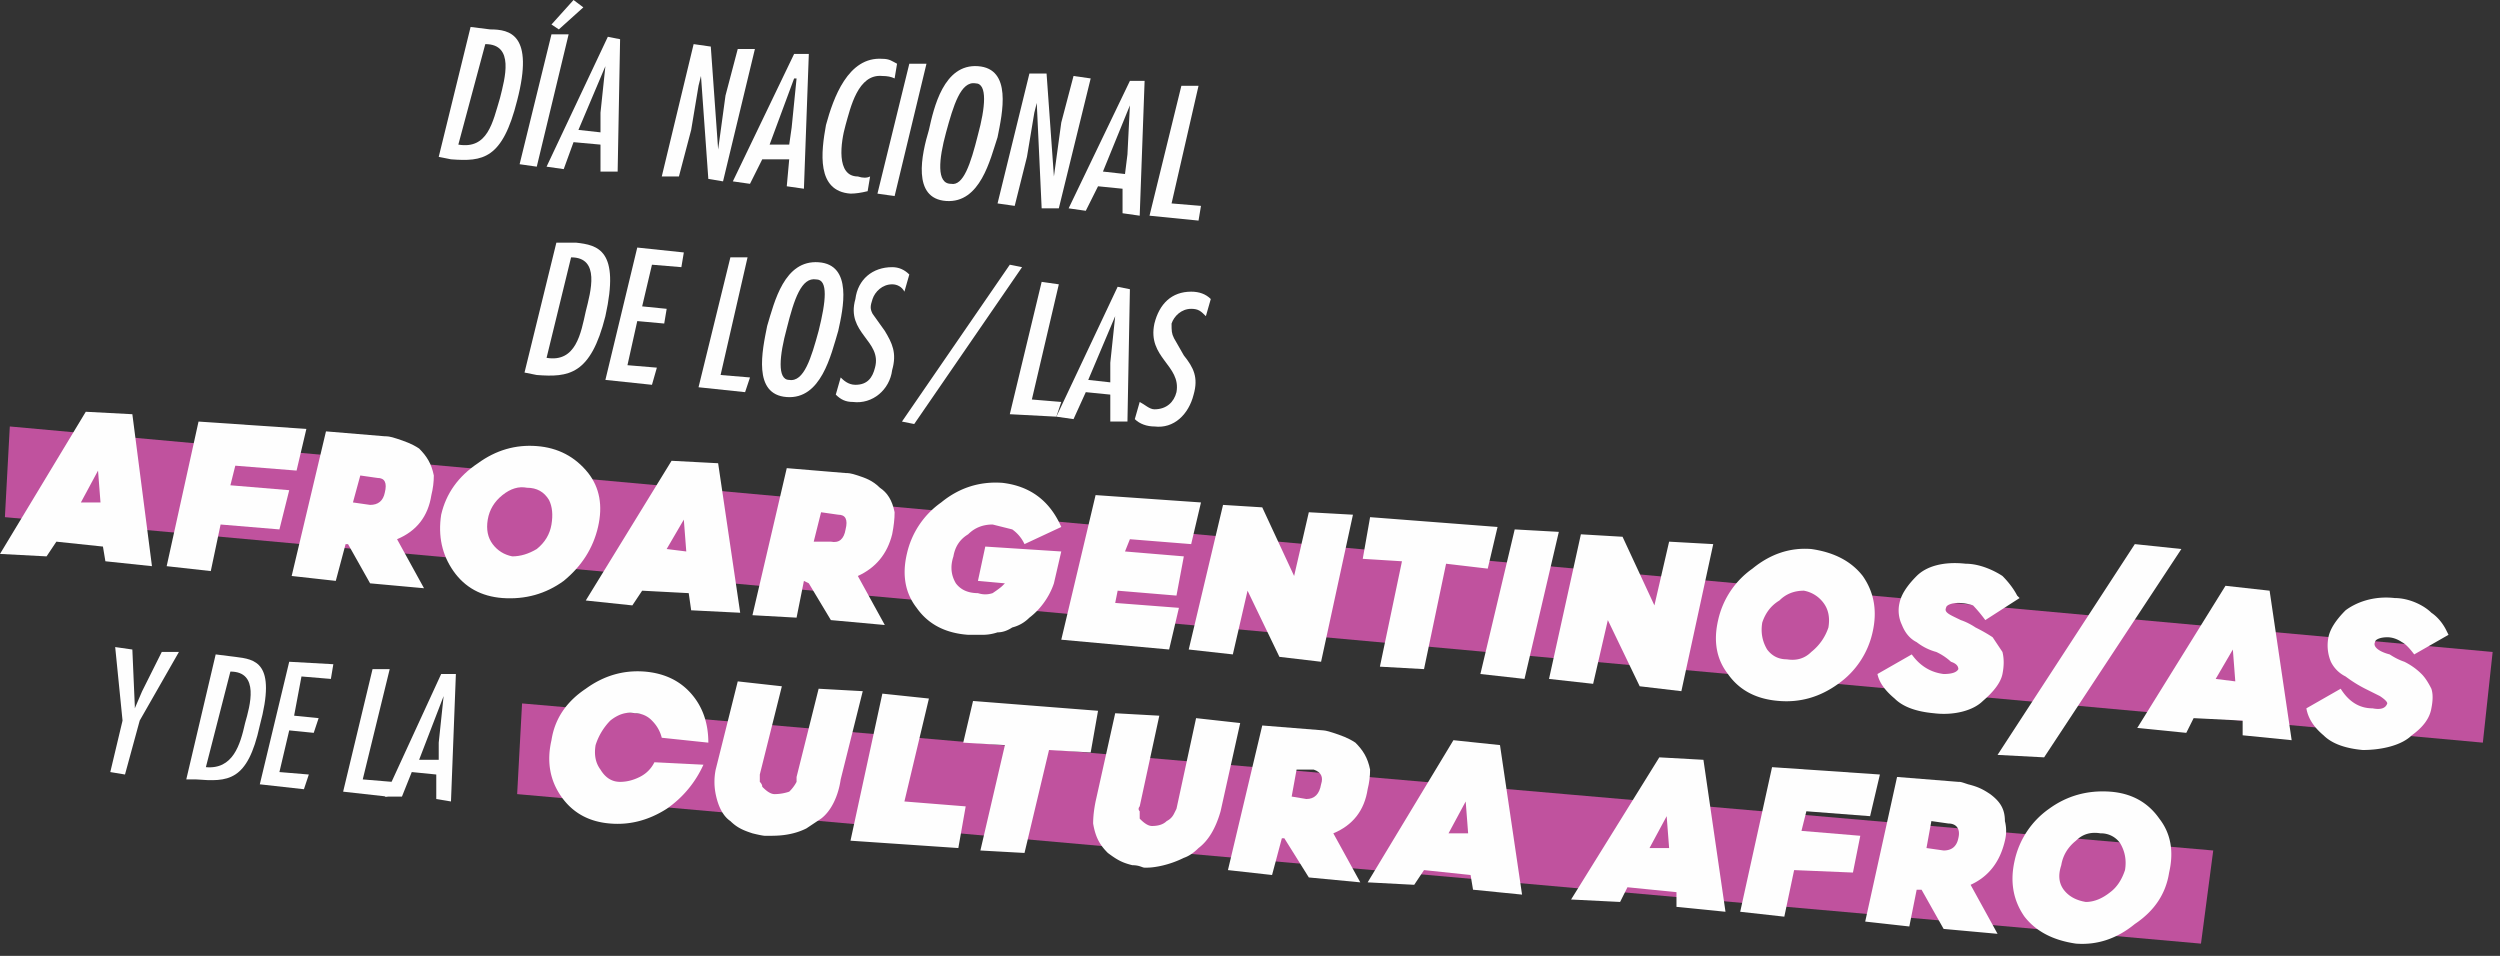 <svg xmlns="http://www.w3.org/2000/svg" width="102" height="39" fill="none" viewBox="0 0 102 39">
  <rect x="0" y="0" width="102" height="39" fill="#333333" stroke="none"/>
  <path fill="#C0529E" d="M101.3 30.3.2 21.1l.2-3.7 101.3 9.2-.4 3.7Zm-11.5 8.2-68.7-6.1.2-3.7 69 6-.5 3.8Z"/>
  <path fill="#FEFEFE" fill-rule="evenodd" d="M20 1.2c.8 0 1.8.2 1.1 2.9-.6 2.4-1.4 2.5-2.7 2.4l-.5-.1 1.3-5.3.8.1Zm-.2.6-1.1 4.1c1.2.2 1.4-.9 1.7-1.9.2-.8.6-2.2-.6-2.2Z" clip-rule="evenodd"/>
  <path fill="#FEFEFE" d="m21.9 6.8-.7-.1 1.3-5.3h.7l-1.3 5.4Zm.9-5.6-.3-.2.9-1 .4.3-1 .9Z"/>
  <path fill="#FEFEFE" fill-rule="evenodd" d="M25.3 1.6 25.2 7h-.7V5.9l-1.1-.1-.4 1.1-.7-.1 2.5-5.3.5.1Zm-.8 3 .2-1.9-1.1 2.6.9.1v-.8Z" clip-rule="evenodd"/>
  <path fill="#FEFEFE" d="m28.5 3.5-.3 1.8-.5 1.9H27l1.3-5.4.7.1.3 4.2.3-2.2.5-1.9h.7l-1.3 5.4-.6-.1-.3-4.2-.1.4Z"/>
  <path fill="#FEFEFE" fill-rule="evenodd" d="m33 2.2-.2 5.5-.7-.1.1-1.1h-1.1l-.5 1-.7-.1 2.5-5.2h.6Zm-.7 3 .2-2h-.1l-1 2.7h.8l.1-.7Z" clip-rule="evenodd"/>
  <path fill="#FEFEFE" d="M36.5 3.2c-.133-.067-.3-.1-.5-.1-1-.1-1.3 1.3-1.5 2-.2.7-.4 2.1.5 2.1.2.066.367.066.5 0l-.1.6c-.267.067-.5.1-.7.1-1.4-.1-1.2-1.7-1-2.8.3-1.1.9-2.8 2.3-2.7.3 0 .4.1.6.2l-.1.6Zm0 4.8-.7-.1 1.3-5.3h.7L36.5 8Z"/>
  <path fill="#FEFEFE" fill-rule="evenodd" d="M40.7 5.6c-.3.9-.7 2.7-2.1 2.6-1.4-.1-1-1.9-.7-2.9.2-.9.6-2.7 2-2.6 1.4.1 1 1.9.8 2.9Zm-2.1-.2c-.3 1.1-.4 2.1.2 2.1.5.1.8-.8 1.1-2 .3-1.1.4-2.1-.1-2.1-.6-.1-.9.9-1.2 2Z" clip-rule="evenodd"/>
  <path fill="#FEFEFE" d="m42.2 4.6-.3 1.8-.5 2-.7-.1L42 3h.7l.3 4.2.3-2.2.5-1.9.7.1-1.3 5.3h-.7l-.2-4.3-.1.4Z"/>
  <path fill="#FEFEFE" fill-rule="evenodd" d="m46.7 3.3-.2 5.5-.7-.1v-1l-1-.1-.5 1-.7-.1 2.5-5.2h.6Zm-.7 3 .1-2L45 7l.9.1.1-.8Z" clip-rule="evenodd"/>
  <path fill="#FEFEFE" d="m48.9 3.5-1.1 4.8 1.2.1-.1.6-2-.2 1.3-5.3h.7Z"/>
  <path fill="#FEFEFE" fill-rule="evenodd" d="M23.5 9.9c.9.1 1.8.3 1.2 3-.6 2.4-1.5 2.5-2.8 2.4l-.5-.1 1.3-5.3h.8Zm-.2.6-1 4.1c1.2.2 1.4-1 1.6-1.9.2-.8.6-2.2-.6-2.2Z" clip-rule="evenodd"/>
  <path fill="#FEFEFE" d="m27.9 10.3-.1.6-1.2-.1-.4 1.7 1 .1-.1.6-1.1-.1-.4 1.8 1.2.1-.2.7-1.9-.2 1.3-5.4 1.9.2Zm2.6.2-1.1 4.8 1.2.1-.2.6-1.9-.2 1.3-5.3h.7Z"/>
  <path fill="#FEFEFE" fill-rule="evenodd" d="M34.2 13.5c-.3 1-.7 2.8-2.1 2.7-1.4-.1-1-1.9-.8-2.9.3-1 .7-2.7 2.1-2.6 1.4.1 1 1.9.8 2.8Zm-2.1-.1c-.3 1.1-.4 2.1.1 2.1.6.1.9-.9 1.2-2 .3-1.2.4-2.1-.1-2.1-.6-.1-.9.8-1.2 2Z" clip-rule="evenodd"/>
  <path fill="#FEFEFE" d="M36.9 11.9c-.1-.2-.3-.3-.5-.3-.4 0-.7.3-.8.6-.1.3-.1.4 0 .6l.5.7c.3.5.5.9.3 1.6-.1.8-.8 1.4-1.6 1.3-.3 0-.5-.1-.7-.3l.2-.7c.1.1.3.3.6.3.5 0 .7-.3.8-.7.3-1.1-1.2-1.4-.8-2.8.1-.8.7-1.3 1.5-1.3.267 0 .5.1.7.3l-.2.7Zm4.8-1-4.4 6.4-.5-.1 4.4-6.4.5.1Zm1.5.7-1.1 4.7 1.2.1-.2.6-1.9-.1 1.3-5.4.7.1Z"/>
  <path fill="#FEFEFE" fill-rule="evenodd" d="m46.1 11.8-.1 5.4h-.7v-1.1l-1-.1-.5 1.1-.7-.1 2.5-5.3.5.1Zm-.8 3 .2-1.9-1.1 2.6.9.1v-.8Z" clip-rule="evenodd"/>
  <path fill="#FEFEFE" d="M49.2 12.9c-.2-.2-.3-.3-.6-.3-.4 0-.7.3-.8.6 0 .3 0 .4.1.6l.4.7c.4.5.6.9.4 1.6-.2.8-.8 1.4-1.6 1.3-.3 0-.6-.1-.8-.3l.2-.7c.2.1.4.3.6.3.5 0 .8-.3.9-.7.2-1.1-1.2-1.4-.9-2.8.2-.8.7-1.3 1.5-1.3.333 0 .6.1.8.3l-.2.7ZM5.4 26.5l.1 2.3v.1l.3-.7.8-1.6h.7l-1.6 2.8-.6 2.2-.6-.1.5-2.1-.3-3 .7.1Z"/>
  <path fill="#FEFEFE" fill-rule="evenodd" d="M9.6 26.8c.8.1 1.7.2 1 2.8-.5 2.3-1.3 2.3-2.6 2.2h-.4l1.2-5.1.8.1Zm-.2.6-1 3.9c1.1.1 1.4-.9 1.6-1.8.2-.7.6-2.1-.6-2.1Z" clip-rule="evenodd"/>
  <path fill="#FEFEFE" d="m13.6 27.1-.1.6-1.2-.1-.3 1.6 1 .1-.2.6-1-.1-.4 1.7 1.2.1-.2.6-1.8-.2 1.2-5 1.8.1Zm2.3.2-1.1 4.5 1.2.1-.2.6-1.8-.2 1.2-5h.7Z"/>
  <path fill="#FEFEFE" fill-rule="evenodd" d="m18.6 27.5-.2 5.2-.6-.1v-1l-1-.1-.4 1h-.7l2.3-5h.6Zm-.7 2.8.2-1.9-1 2.6h.8v-.7ZM5.4 16.9l.8 6.2-1.9-.2-.1-.6-1.9-.2-.4.6-1.9-.1 3.5-5.8 1.9.1Zm-2.1 3.6h.8L4 19.2l-.7 1.3Z" clip-rule="evenodd"/>
  <path fill="#FEFEFE" d="m8.6 23.3-1.8-.2 1.3-5.9 4.4.3-.4 1.7-2.5-.2-.2.8 2.4.2-.4 1.6-2.4-.2-.4 1.9Z"/>
  <path fill="#FEFEFE" fill-rule="evenodd" d="m17.3 24-2.2-.2-.9-1.6h-.1l-.4 1.5-1.8-.2 1.4-5.9 2.4.2c.1 0 .2 0 .5.1s.6.2.9.4c.3.3.5.6.6 1.1 0 .266-.034.533-.1.8-.134.866-.6 1.466-1.4 1.8l1.1 2Zm-2.6-4.6-.3 1.1.7.1c.333 0 .533-.167.6-.5.1-.4 0-.6-.3-.6l-.7-.1Zm7.2-1.2c.867.066 1.567.433 2.1 1.1.467.6.6 1.333.4 2.2-.2.866-.667 1.6-1.4 2.2-.733.533-1.567.766-2.5.7-.867-.067-1.533-.434-2-1.1-.467-.667-.633-1.434-.5-2.3.2-.867.7-1.567 1.5-2.1.733-.534 1.533-.767 2.4-.7Zm-1 4.5c.333 0 .667-.1 1-.3.333-.267.533-.6.6-1 .067-.4.033-.734-.1-1-.2-.334-.5-.5-.9-.5-.333-.067-.667.033-1 .3-.333.266-.533.6-.6 1-.067.4 0 .733.2 1 .2.266.467.433.8.5Zm8.4-3.8.9 6.1-2-.1-.1-.7-1.9-.1-.4.6-1.9-.2 3.5-5.7 1.9.1Zm-2.1 3.5.8.1-.1-1.3-.7 1.2Zm8.9 3.1-2.2-.2-.9-1.5-.2-.1-.3 1.5-1.8-.1 1.4-6 2.4.2c.1 0 .2 0 .5.1s.6.2.9.5c.3.2.5.5.6 1 0 .266-.033.566-.1.9-.2.8-.667 1.366-1.4 1.7l1.1 2Zm-2.6-4.6-.3 1.2h.7c.333.066.533-.1.6-.5.1-.4 0-.6-.3-.6l-.7-.1Z" clip-rule="evenodd"/>
  <path fill="#FEFEFE" d="M41.8 22.2a1.51 1.51 0 0 0-.5-.6l-.8-.2c-.4 0-.733.133-1 .4-.333.2-.533.5-.6.9-.133.4-.1.766.1 1.1.2.266.5.4.9.4.2.066.4.066.6 0 .2-.134.333-.234.4-.3l.1-.1-1.1-.1.3-1.4 3.1.2-.3 1.3c-.2.6-.6 1.1-1 1.4-.2.2-.433.333-.7.4-.2.133-.4.2-.6.2-.2.066-.4.1-.6.1h-.6c-.933-.067-1.633-.434-2.1-1.1-.467-.6-.6-1.334-.4-2.2a3.49 3.49 0 0 1 1.4-2.1c.733-.6 1.567-.867 2.5-.8 1.133.133 1.933.733 2.4 1.8l-1.5.7Zm4.3-.2-.2.5 2.4.2-.3 1.6-2.4-.2-.1.5 2.6.2-.4 1.7-4.4-.4 1.4-5.9 4.3.3-.4 1.7-2.5-.2Zm9.1-1-1.3 6-1.7-.2-1.3-2.7-.6 2.6-1.8-.2 1.4-5.9 1.6.1 1.3 2.8.6-2.6 1.8.1Zm2 1.9-1.6-.1.3-1.7 5.2.4-.4 1.7L59 23l-.9 4.3-1.8-.1.9-4.3Zm3.2 4.6 1.4-5.9 1.8.1-1.4 6-1.8-.2Zm9.5-5.3-1.3 6-1.7-.2-1.3-2.7-.6 2.6-1.8-.2 1.3-5.9 1.7.1 1.3 2.8.6-2.6 1.8.1Z"/>
  <path fill="#FEFEFE" fill-rule="evenodd" d="M73.9 22.4c.933.133 1.633.5 2.1 1.1.466.666.6 1.433.4 2.3a3.495 3.495 0 0 1-1.4 2.1c-.734.533-1.534.767-2.4.7-.934-.067-1.633-.434-2.1-1.1-.467-.6-.6-1.334-.4-2.2a3.49 3.49 0 0 1 1.4-2.1c.733-.6 1.533-.867 2.4-.8Zm-1 4.5c.4.066.733-.034 1-.3.333-.267.566-.6.7-1 .066-.4 0-.734-.2-1a1.28 1.28 0 0 0-.8-.5c-.4 0-.734.133-1 .4-.334.2-.567.5-.7.9-.067.4 0 .766.2 1.1.2.266.466.4.8.4Z" clip-rule="evenodd"/>
  <path fill="#FEFEFE" d="M78 26.7c.333.467.767.733 1.3.8.333 0 .533-.067.6-.2 0-.133-.1-.233-.3-.3a2.315 2.315 0 0 0-.6-.4 2.253 2.253 0 0 1-.8-.4c-.267-.133-.467-.367-.6-.7a1.363 1.363 0 0 1-.1-.9c.067-.333.3-.7.7-1.1.4-.4 1.1-.6 2-.5.6 0 1.2.3 1.5.5.3.3.5.6.6.8l.1.1-1.4.9a5.869 5.869 0 0 0-.5-.6c-.2-.067-.4-.1-.6-.1-.3 0-.5.1-.5.2-.1.2.2.3.6.5.2.067.4.167.6.3.267.133.5.267.7.4l.4.6c.067.267.067.567 0 .9-.067.333-.333.7-.8 1.1-.4.4-1.2.6-2 .5-.733-.067-1.267-.267-1.6-.6-.4-.333-.633-.667-.7-1l1.4-.8Zm3.5 4.1 5.6-8.6 1.9.2-5.6 8.5-1.9-.1Z"/>
  <path fill="#FEFEFE" fill-rule="evenodd" d="m92.6 24.1.9 6.1-2-.2v-.6l-2-.1-.3.6-2-.2 3.6-5.8 1.8.2Zm-2.2 3.6.8.1-.1-1.3-.7 1.2Z" clip-rule="evenodd"/>
  <path fill="#FEFEFE" d="M95.5 28.1c.333.533.767.8 1.3.8.333.066.533 0 .6-.2 0-.067-.1-.167-.3-.3l-.6-.3a5.247 5.247 0 0 1-.8-.5 1.308 1.308 0 0 1-.6-.6 1.728 1.728 0 0 1-.1-1c.067-.334.3-.7.7-1.1.4-.3 1.1-.6 2-.5.6 0 1.2.3 1.5.6.3.2.5.5.6.7l.1.2-1.4.8c-.2-.267-.367-.434-.5-.5-.2-.134-.4-.2-.6-.2-.3 0-.5.1-.5.2-.1.2.2.4.6.5.2.133.4.233.6.3.267.133.5.3.7.5.133.133.267.333.4.6.067.2.067.466 0 .8-.067.4-.333.766-.8 1.1-.4.4-1.2.6-2 .6-.733-.067-1.267-.267-1.6-.6-.4-.334-.633-.7-.7-1.1l1.4-.8Zm-66.8 3.1a4.367 4.367 0 0 1-1.5 1.8c-.733.467-1.5.667-2.3.6-.867-.067-1.534-.434-2-1.1-.467-.667-.6-1.433-.4-2.3.133-.867.6-1.567 1.4-2.1.733-.533 1.533-.767 2.4-.7.8.066 1.433.367 1.9.9.467.533.7 1.2.7 2l-1.9-.2c-.067-.267-.2-.5-.4-.7a.96.96 0 0 0-.7-.3c-.333-.067-.667.033-1 .3a2.51 2.51 0 0 0-.6 1c-.067.4 0 .733.2 1 .2.333.467.5.8.5.267 0 .533-.067.8-.2.266-.133.467-.333.6-.6l2 .1Zm2.5 2.9s-.1 0-.5-.1c-.3-.1-.6-.2-.9-.5-.3-.2-.5-.6-.6-1.1a2.524 2.524 0 0 1 0-1l.9-3.6 1.8.2-.9 3.6v.3c.067.066.1.133.1.2.1.1.3.3.5.3s.4-.033.6-.1a1.57 1.57 0 0 0 .3-.4v-.2l.9-3.6 1.8.1-.9 3.6c-.1.7-.4 1.3-.8 1.6l-.6.4c-.6.3-1.2.3-1.5.3h-.2Zm6.7-5.6-1 4.2 2.5.2-.3 1.7-4.4-.3 1.3-6 1.9.2Zm3.1 1.9-1.7-.1.4-1.7 5.1.4-.3 1.7-1.7-.1-1 4.2-1.8-.1 1-4.3Zm5.7 5c-.1 0-.2-.1-.5-.1-.4-.1-.6-.2-1-.5-.3-.3-.5-.6-.6-1.2 0-.267.033-.567.1-.9l.8-3.6 1.8.1-.8 3.7s-.1.1 0 .2v.3c.1.1.3.3.5.3.267 0 .467-.067.6-.2a.655.655 0 0 0 .3-.3l.1-.2.8-3.7 1.8.2-.8 3.6c-.2.7-.5 1.2-.9 1.5-.2.2-.4.333-.6.4-.6.3-1.2.4-1.5.4h-.1Z"/>
  <path fill="#FEFEFE" fill-rule="evenodd" d="m55.5 36-2.1-.2-1-1.6h-.1l-.4 1.5-1.8-.2 1.4-5.9 2.5.2s.1 0 .4.1c.3.1.6.2.9.4.3.3.5.6.6 1.1 0 .266-.033.533-.1.8-.133.866-.6 1.466-1.4 1.8l1.1 2Zm-2.6-4.6-.2 1.1.6.1c.333 0 .533-.2.6-.6.1-.3 0-.5-.3-.6h-.7Zm8.3-1 .9 6.1-2-.2-.1-.6-1.9-.2-.4.6-1.9-.1 3.5-5.8 1.9.2ZM59.1 34h.8l-.1-1.3-.7 1.3Zm10.4-3 .9 6.2-2-.2v-.6l-2-.2-.3.6-2-.1 3.6-5.8 1.8.1Zm-2.2 3.6h.8l-.1-1.3-.7 1.3Z" clip-rule="evenodd"/>
  <path fill="#FEFEFE" d="m72.8 37.4-1.8-.2 1.3-5.9 4.4.3-.4 1.7-2.6-.2-.2.8 2.4.2-.3 1.5-2.4-.1-.4 1.9Z"/>
  <path fill="#FEFEFE" fill-rule="evenodd" d="m81.5 38.1-2.2-.2-.9-1.6h-.2l-.3 1.5-1.8-.2 1.3-5.9 2.5.2c.1 0 .1 0 .4.1.4.1.6.2.9.4.4.3.6.6.6 1.1.067.266.067.533 0 .8-.2.867-.667 1.467-1.4 1.8l1.1 2Zm-2.7-4.6-.2 1.1.7.1c.333 0 .533-.167.6-.5.1-.4-.1-.6-.4-.6l-.7-.1Zm7.3-1.2c.867.066 1.533.433 2 1.1.467.6.6 1.333.4 2.2-.133.866-.6 1.566-1.4 2.1-.733.6-1.533.866-2.4.8-.933-.134-1.633-.5-2.1-1.1-.467-.667-.6-1.434-.4-2.3a3.49 3.49 0 0 1 1.4-2.1c.733-.534 1.567-.767 2.5-.7Zm-1 4.5c.333 0 .666-.134 1-.4.267-.2.467-.5.6-.9.067-.4 0-.767-.2-1.1a.95.95 0 0 0-.8-.4c-.4-.067-.733.033-1 .3-.333.266-.534.6-.6 1-.133.4-.1.733.1 1 .2.266.5.433.9.5Z" clip-rule="evenodd"/>
</svg>
